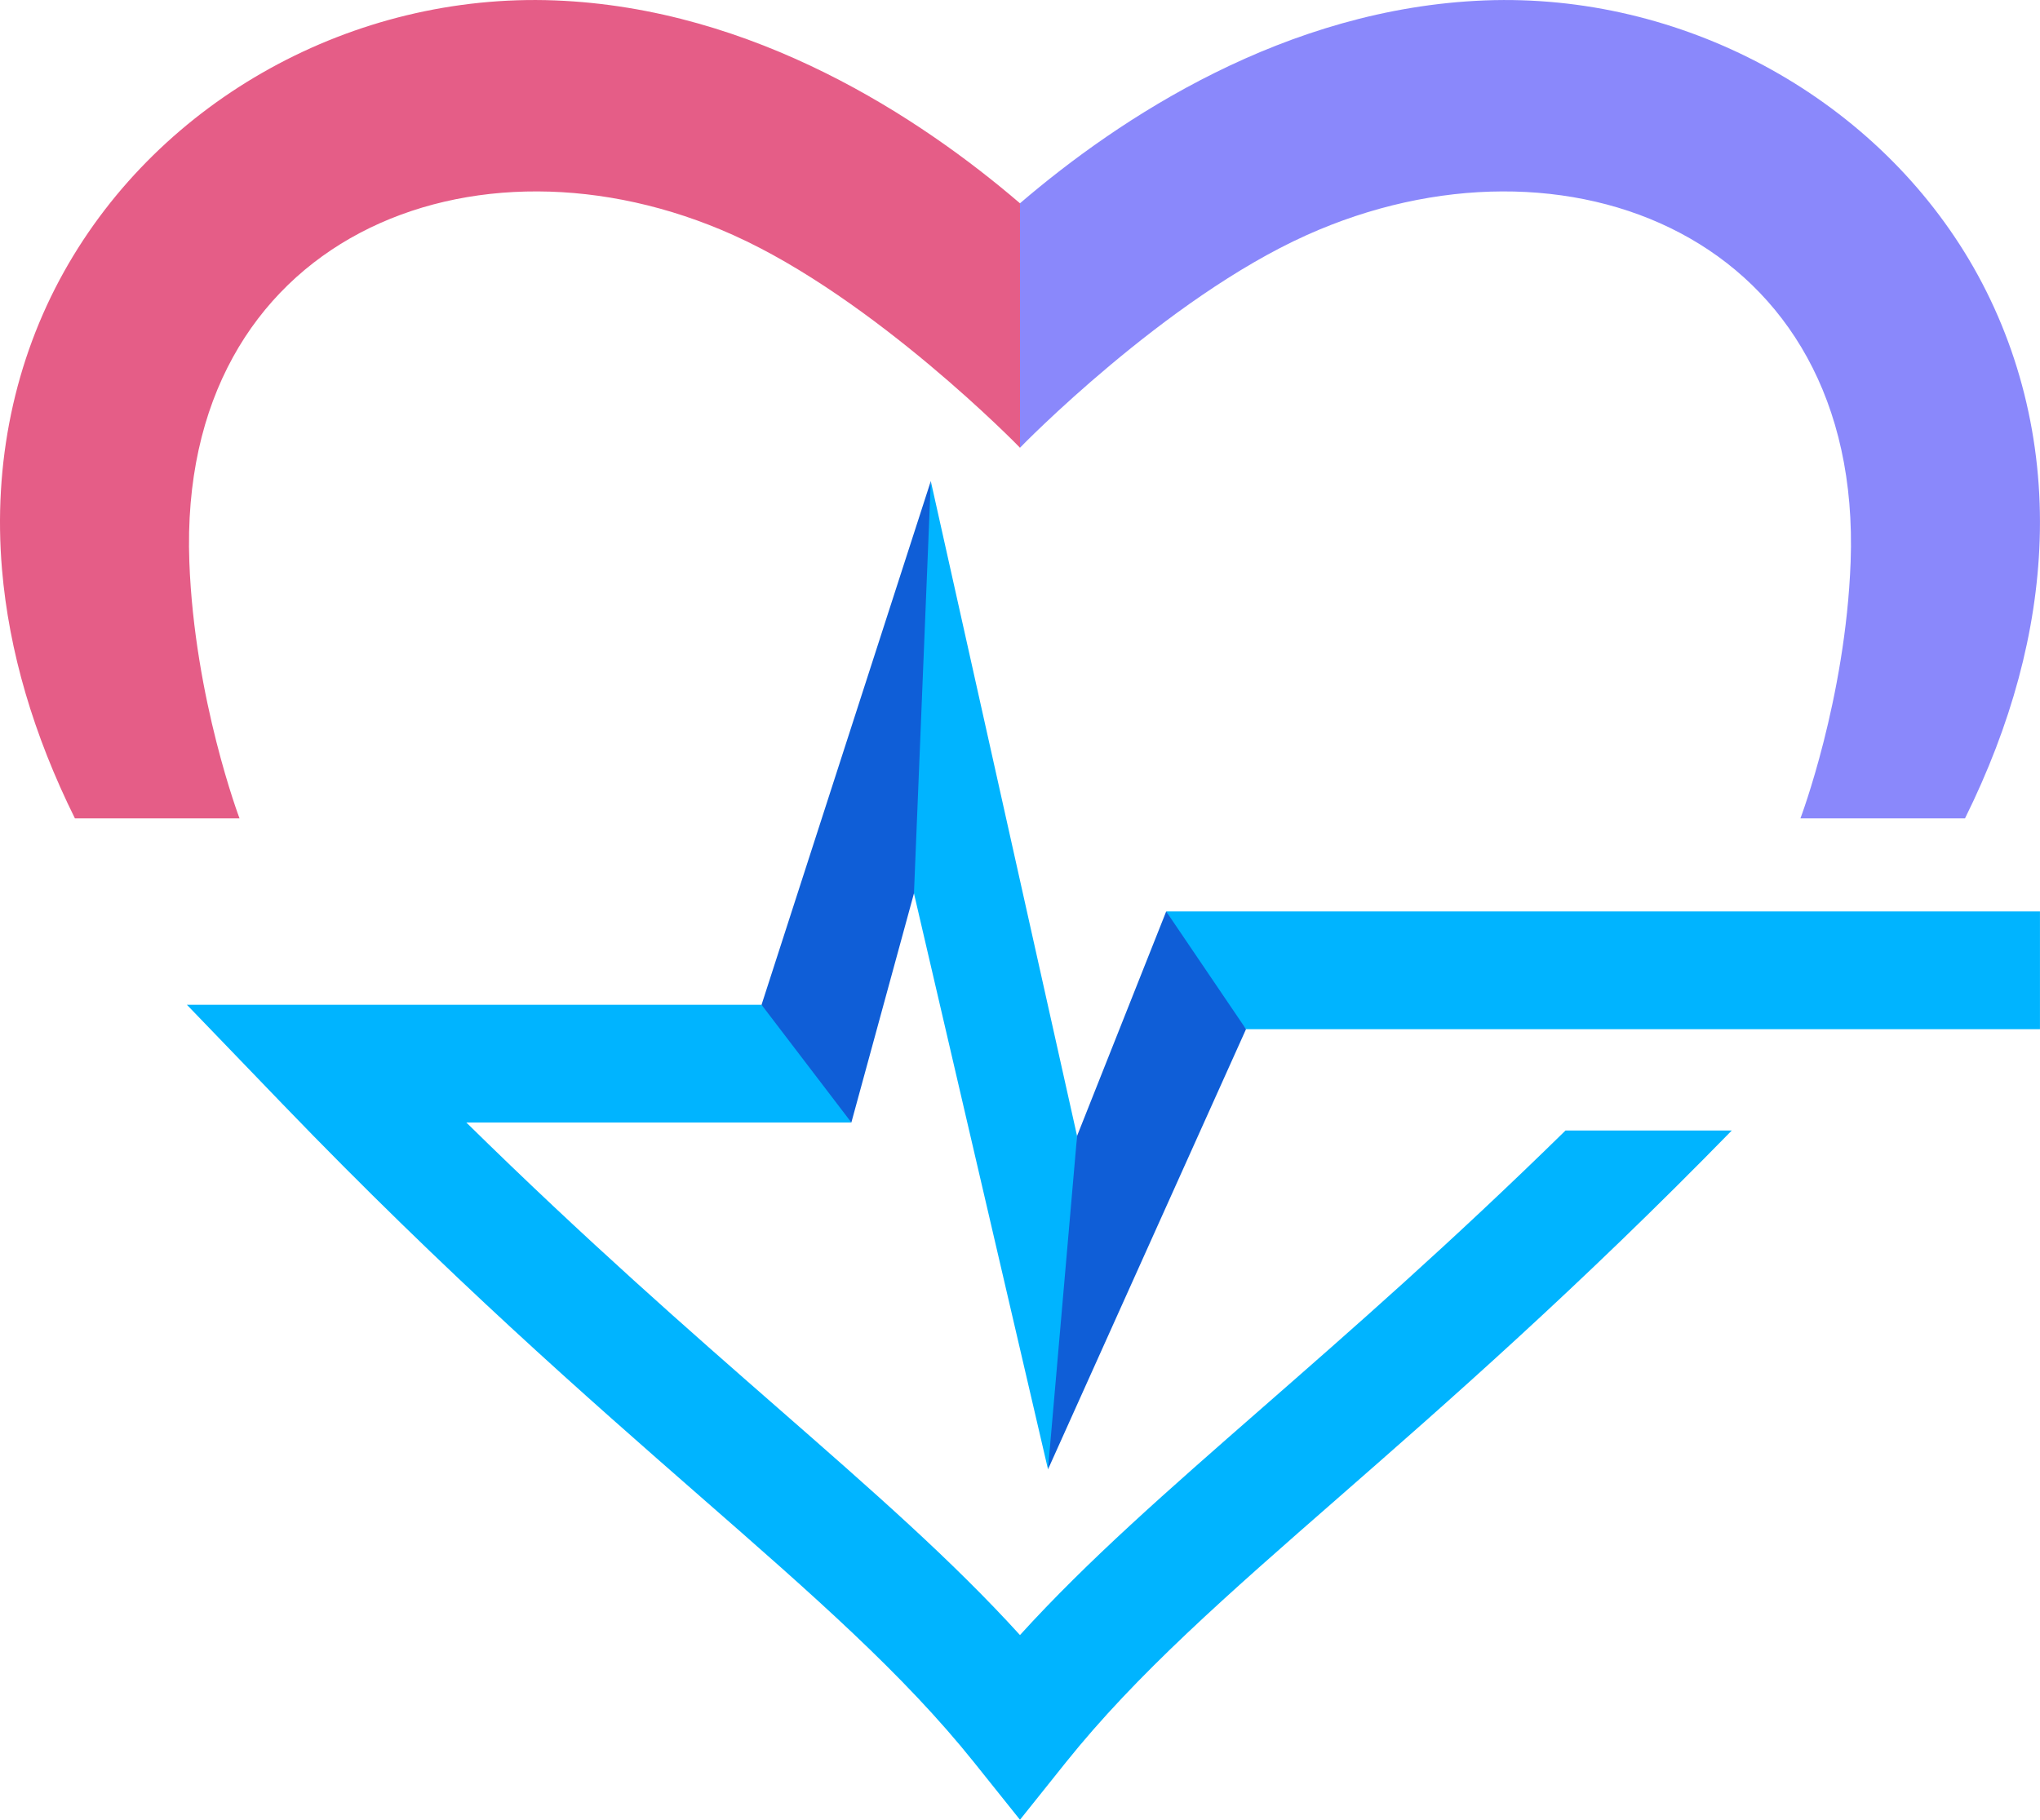 <svg xmlns="http://www.w3.org/2000/svg" xmlns:xlink="http://www.w3.org/1999/xlink" zoomAndPan="magnify" preserveAspectRatio="xMidYMid meet" version="1.0" viewBox="11.51 30.93 352.23 314.4"><defs><clipPath id="c9393426b1"><path d="M 43 204 L 311 204 L 311 345.332 L 43 345.332 Z M 43 204 " clip-rule="nonzero"/></clipPath></defs><path fill="#00b4ff" d="M 363.734 188.344 L 212.867 188.344 L 219.238 200.641 L 226.652 208.676 L 363.734 208.676 L 363.734 188.344 " fill-opacity="1" fill-rule="nonzero"/><path fill="#8a88fb" d="M 351.488 75.777 C 334.523 47.289 301.727 29.711 267.938 31 C 233.41 32.324 204.746 51.359 187.621 66.039 L 183.617 81.953 L 187.625 108.258 C 187.73 108.121 212.645 82.543 237.094 71.547 C 281.746 51.461 333.133 71.789 331.043 127.996 C 330.156 151.746 322.375 172.273 322.375 172.273 L 350.789 172.273 C 358.805 156.098 363.141 140.016 363.68 124.332 C 364.277 106.98 360.059 90.191 351.488 75.777 " fill-opacity="1" fill-rule="nonzero"/><g clip-path="url(#c9393426b1)"><path fill="#00b4ff" d="M 43.781 204.465 L 60.363 221.684 C 88.898 251.312 113.02 272.414 132.406 289.375 C 152.016 306.523 167.504 320.074 179.691 335.305 L 187.621 345.219 L 195.547 335.305 C 207.738 320.074 223.227 306.523 242.836 289.375 C 261.133 273.363 283.914 253.438 310.523 226.176 L 281.816 226.176 C 261.977 245.629 244.883 260.578 229.469 274.062 C 212.98 288.488 199.301 300.457 187.621 313.32 C 175.941 300.457 162.262 288.488 145.773 274.062 C 130.691 260.871 112.691 245.125 92.023 224.793 L 158.508 224.793 L 151.602 212.004 L 143 204.465 L 43.781 204.465 " fill-opacity="1" fill-rule="nonzero"/></g><path fill="#00b4ff" d="M 172.223 114.016 L 167.633 159.234 L 169.316 185.223 L 192.461 284.699 L 197.477 254.75 L 197.477 227.117 L 172.223 114.016 " fill-opacity="1" fill-rule="nonzero"/><path fill="#e55d87" d="M 107.305 31 C 72.504 29.672 39.238 48.043 22.59 77.805 C 14.016 93.137 10.301 110.93 11.855 129.262 C 13.055 143.41 17.277 157.809 24.445 172.273 L 52.867 172.273 C 52.867 172.273 45.09 151.746 44.203 127.996 C 42.113 71.789 93.496 51.461 138.156 71.547 C 162.598 82.543 187.516 108.121 187.625 108.258 L 187.621 66.039 C 170.496 51.359 141.828 32.324 107.305 31 " fill-opacity="1" fill-rule="nonzero"/><path fill="#0f5ed7" d="M 143 204.465 L 158.508 224.793 L 169.316 185.223 L 172.223 114.016 L 143 204.465 " fill-opacity="1" fill-rule="nonzero"/><path fill="#0f5ed7" d="M 197.477 227.117 L 192.461 284.699 L 226.652 208.676 L 212.867 188.344 L 197.477 227.117 " fill-opacity="1" fill-rule="nonzero"/></svg>